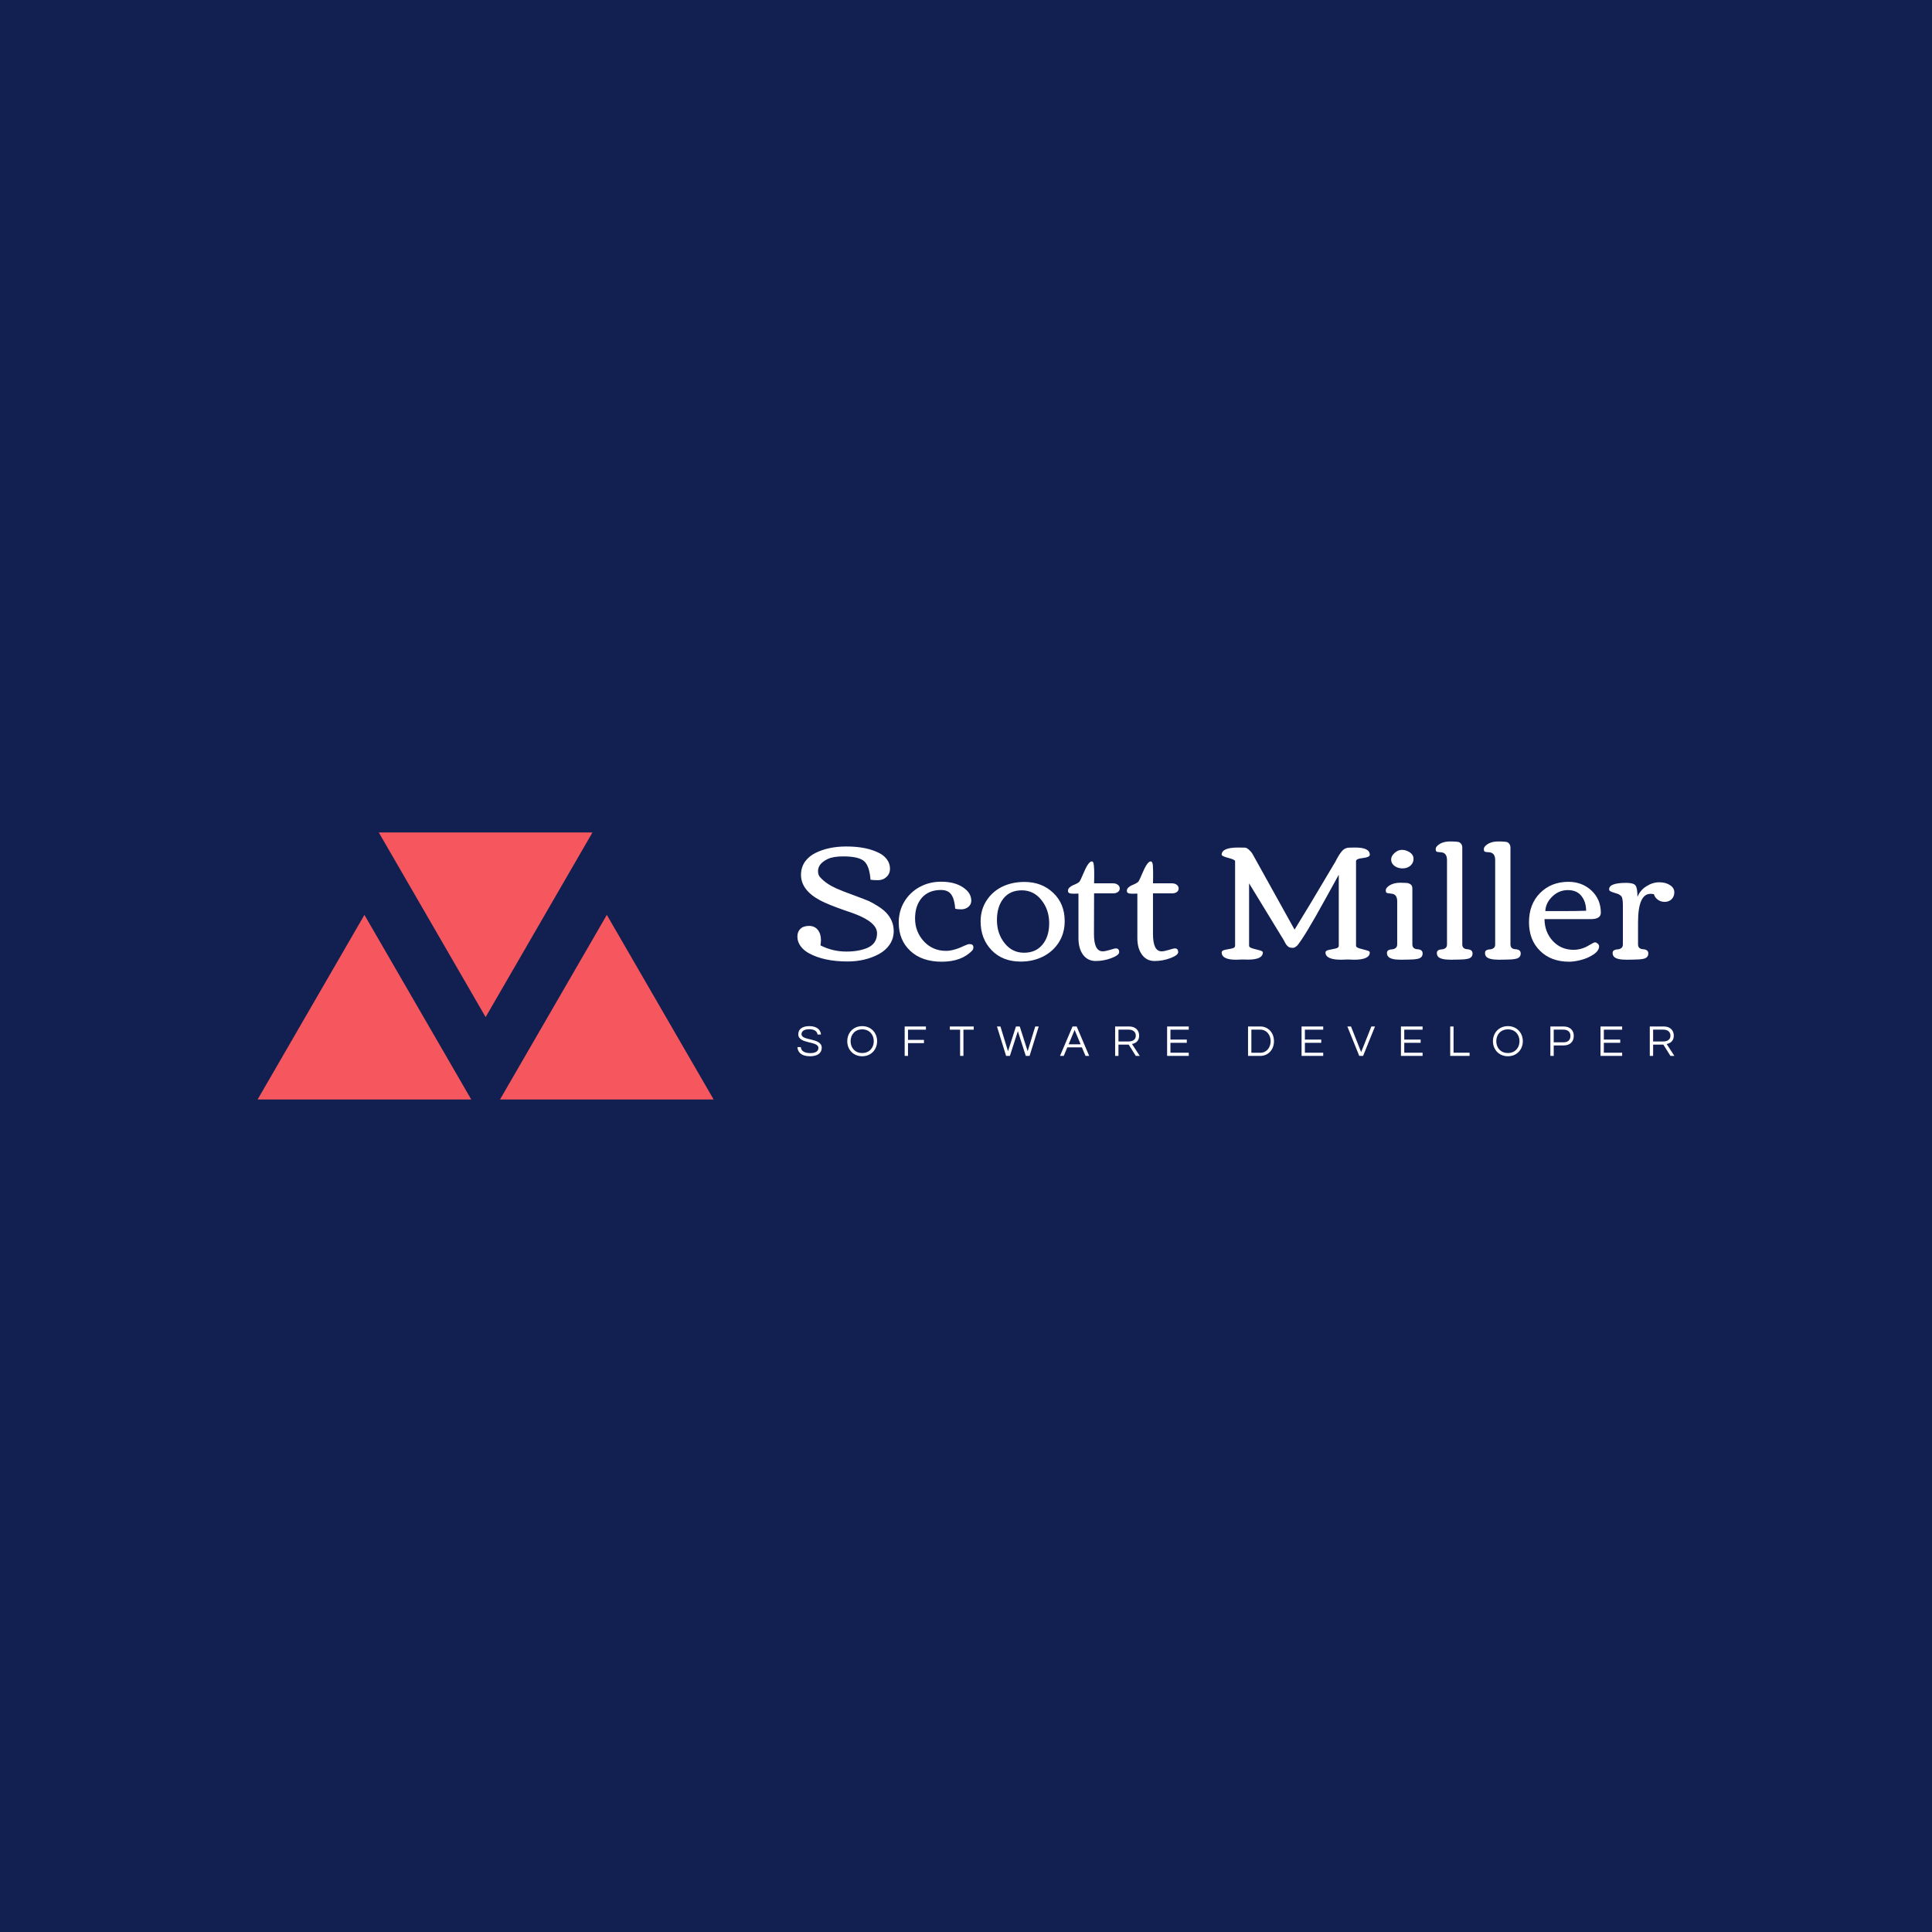 <svg data-v-fde0c5aa="" xmlns="http://www.w3.org/2000/svg" viewBox="0 0 300 300" class="iconLeftSlogan"><!----><defs data-v-fde0c5aa=""><!----></defs><rect data-v-fde0c5aa="" fill="#111f51" x="0" y="0" width="300px" height="300px" class="logo-background-square"></rect><defs data-v-fde0c5aa=""><!----></defs><g data-v-fde0c5aa="" id="92aa84bc-0182-4e44-986f-5cb1a316c775" fill="#ffffff" transform="matrix(1.811,0,0,1.811,123.256,114.019)"><path d="M4.25 10.47L4.25 10.47L4.25 10.47Q3.41 10.47 2.94 10.68L2.94 10.68L2.94 10.68Q2.08 11.08 2.08 11.73L2.08 11.73L2.08 11.73Q2.08 12.08 2.28 12.28L2.28 12.28L2.28 12.28Q2.80 12.84 3.66 13.22L3.66 13.22L3.66 13.22Q4.17 13.45 5.14 13.80L5.14 13.80L5.14 13.80Q6.12 14.16 6.46 14.31L6.46 14.31L6.46 14.31Q6.80 14.47 7.22 14.74L7.22 14.74L7.22 14.74Q7.64 15.00 7.92 15.29L7.92 15.29L7.92 15.29Q8.57 15.98 8.57 16.87L8.57 16.87L8.57 16.87Q8.57 17.51 8.23 18.02L8.23 18.02L8.23 18.02Q7.88 18.53 7.31 18.84L7.31 18.84L7.31 18.84Q6.13 19.48 4.61 19.48L4.61 19.48L4.61 19.48Q2.58 19.48 1.29 18.77L1.29 18.77L1.29 18.77Q0.85 18.53 0.58 18.16L0.58 18.16L0.58 18.16Q0.31 17.78 0.31 17.35L0.31 17.35L0.31 17.35Q0.31 16.93 0.57 16.68L0.57 16.68L0.57 16.68Q0.83 16.43 1.31 16.43L1.31 16.43L1.31 16.43Q1.79 16.43 2.06 16.77L2.06 16.77L2.06 16.77Q2.33 17.10 2.33 17.64L2.33 17.64L2.33 17.64Q2.33 17.86 2.29 18.10L2.29 18.10L2.29 18.10Q3.33 18.63 4.51 18.63L4.51 18.63L4.51 18.63Q5.56 18.63 6.30 18.32L6.30 18.32L6.30 18.32Q7.14 17.96 7.14 17.06L7.14 17.06L7.14 17.06Q7.14 16.13 5.26 15.41L5.26 15.41L5.26 15.41Q4.95 15.29 4.29 15.07L4.29 15.07L4.29 15.07Q2.95 14.60 2.28 14.25L2.28 14.25L2.28 14.25Q0.62 13.37 0.62 12.05L0.62 12.05L0.62 12.05Q0.62 11.43 0.95 10.94L0.95 10.94L0.95 10.94Q1.29 10.46 1.85 10.18L1.85 10.18L1.85 10.18Q2.98 9.62 4.50 9.62L4.50 9.62L4.50 9.62Q6.28 9.62 7.38 10.21L7.38 10.21L7.38 10.21Q7.77 10.42 8.01 10.76L8.01 10.76L8.01 10.76Q8.25 11.10 8.25 11.53L8.25 11.53L8.25 11.53Q8.25 11.96 7.95 12.23L7.95 12.23L7.95 12.23Q7.66 12.51 7.22 12.51L7.22 12.51L7.22 12.51Q6.78 12.51 6.58 12.47L6.58 12.47L6.58 12.47Q6.49 11.27 6.02 10.87L6.02 10.87L6.02 10.87Q5.54 10.47 4.25 10.47ZM15.09 17.99L15.09 17.99L15.09 17.99Q15.40 17.99 15.40 18.27L15.40 18.27L15.40 18.27Q15.40 18.43 15.31 18.53L15.31 18.53L15.31 18.53Q14.40 19.50 12.69 19.50L12.69 19.50L12.69 19.50Q10.99 19.50 10.00 18.58L10.00 18.58L10.00 18.58Q9.00 17.66 9.00 16.14L9.00 16.14L9.00 16.14Q9.00 15.15 9.48 14.35L9.48 14.35L9.48 14.35Q9.97 13.54 10.80 13.09L10.80 13.09L10.80 13.09Q11.63 12.64 12.64 12.64L12.64 12.64L12.64 12.64Q14.05 12.64 14.82 13.37L14.82 13.37L14.82 13.37Q15.22 13.76 15.22 14.28L15.22 14.28L15.22 14.28Q15.22 14.59 14.97 14.80L14.97 14.80L14.97 14.80Q14.71 15.01 14.36 15.01L14.36 15.01L14.36 15.01Q14 15.01 13.84 14.95L13.84 14.95L13.84 14.95Q13.79 14.18 13.52 13.76L13.52 13.76L13.52 13.76Q13.25 13.35 12.62 13.35L12.62 13.35L12.62 13.35Q11.58 13.35 10.99 14.01L10.99 14.01L10.99 14.01Q10.40 14.68 10.40 15.80L10.40 15.80L10.40 15.80Q10.40 16.92 11.15 17.75L11.15 17.75L11.15 17.75Q11.91 18.57 13.06 18.57L13.06 18.57L13.06 18.57Q13.73 18.57 14.72 18.09L14.72 18.09L14.72 18.09Q14.93 17.99 15.09 17.99ZM19.46 19.49L19.46 19.49L19.46 19.49Q17.91 19.49 16.97 18.52L16.97 18.52L16.97 18.52Q16.02 17.54 16.02 16.04L16.02 16.04L16.02 16.04Q16.02 15.05 16.52 14.27L16.52 14.27L16.52 14.27Q17.02 13.49 17.87 13.07L17.87 13.07L17.87 13.07Q18.72 12.66 19.77 12.66L19.77 12.66L19.77 12.66Q21.27 12.66 22.25 13.60L22.25 13.60L22.25 13.60Q23.23 14.53 23.23 16.02L23.23 16.02L23.23 16.02Q23.23 17.04 22.73 17.84L22.73 17.84L22.73 17.84Q22.22 18.63 21.37 19.06L21.37 19.06L21.37 19.06Q20.51 19.49 19.46 19.49ZM19.74 18.73L19.74 18.73L19.74 18.73Q20.75 18.73 21.32 18.04L21.32 18.04L21.32 18.04Q21.90 17.35 21.90 16.20L21.90 16.20L21.90 16.20Q21.90 15.05 21.24 14.22L21.24 14.22L21.24 14.22Q20.58 13.38 19.55 13.38L19.55 13.38L19.55 13.38Q18.53 13.38 17.97 14.09L17.97 14.09L17.97 14.09Q17.42 14.79 17.42 15.93L17.42 15.93L17.42 15.93Q17.42 17.08 18.07 17.90L18.07 17.90L18.07 17.90Q18.72 18.73 19.74 18.73ZM24.41 17.48L24.41 13.66L23.99 13.67L23.99 13.67Q23.74 13.67 23.63 13.62L23.63 13.62L23.63 13.62Q23.51 13.57 23.51 13.42L23.51 13.42L23.51 13.42Q23.51 13.26 23.64 13.14L23.64 13.14L23.64 13.14Q23.78 13.01 23.95 12.94L23.95 12.94L23.95 12.94Q24.42 12.75 24.51 12.62L24.51 12.62L24.51 12.62Q24.60 12.48 24.79 12.03L24.79 12.03L24.79 12.03Q25.25 10.90 25.55 10.90L25.55 10.90L25.55 10.90Q25.71 10.90 25.73 11.24L25.73 11.24L25.73 11.24Q25.76 11.58 25.76 11.76L25.76 11.76L25.76 11.76Q25.76 11.94 25.76 12.29L25.76 12.29L25.76 12.29Q25.75 12.64 25.75 12.78L25.75 12.78L27.38 12.78L27.38 12.78Q27.62 12.78 27.78 12.90L27.78 12.90L27.78 12.90Q27.95 13.02 27.95 13.22L27.95 13.22L27.95 13.22Q27.95 13.42 27.78 13.53L27.78 13.53L27.78 13.53Q27.62 13.64 27.38 13.64L27.38 13.64L25.75 13.64L25.74 17.13L25.74 17.13Q25.74 18.61 26.49 18.61L26.49 18.61L26.49 18.61Q26.69 18.61 27.10 18.49L27.10 18.49L27.10 18.49Q27.50 18.36 27.62 18.36L27.62 18.36L27.62 18.36Q27.90 18.36 27.90 18.68L27.90 18.68L27.90 18.68Q27.90 18.94 27.24 19.19L27.24 19.19L27.24 19.19Q26.58 19.44 25.89 19.44L25.89 19.44L25.89 19.44Q25.20 19.44 24.80 18.90L24.80 18.90L24.80 18.90Q24.41 18.36 24.41 17.48L24.41 17.48ZM29.46 17.48L29.46 13.66L29.05 13.67L29.05 13.67Q28.79 13.67 28.68 13.62L28.68 13.62L28.68 13.62Q28.56 13.57 28.56 13.42L28.56 13.42L28.56 13.42Q28.56 13.26 28.69 13.14L28.69 13.14L28.69 13.14Q28.83 13.01 29.00 12.94L29.00 12.94L29.00 12.94Q29.47 12.75 29.56 12.62L29.56 12.62L29.56 12.62Q29.65 12.48 29.84 12.03L29.84 12.03L29.84 12.03Q30.30 10.90 30.60 10.90L30.60 10.90L30.60 10.90Q30.76 10.90 30.79 11.24L30.79 11.24L30.79 11.24Q30.81 11.58 30.81 11.76L30.81 11.76L30.81 11.76Q30.82 11.94 30.81 12.29L30.81 12.29L30.81 12.29Q30.80 12.64 30.80 12.78L30.80 12.78L32.43 12.78L32.43 12.78Q32.67 12.78 32.83 12.90L32.83 12.90L32.83 12.90Q33.00 13.02 33.00 13.22L33.00 13.22L33.00 13.22Q33.00 13.42 32.84 13.53L32.84 13.53L32.84 13.53Q32.68 13.64 32.44 13.64L32.44 13.64L30.80 13.64L30.80 17.13L30.80 17.13Q30.80 18.61 31.54 18.61L31.54 18.61L31.54 18.61Q31.75 18.61 32.15 18.49L32.15 18.49L32.15 18.49Q32.55 18.36 32.68 18.36L32.68 18.36L32.68 18.36Q32.96 18.36 32.96 18.68L32.96 18.68L32.96 18.68Q32.96 18.94 32.30 19.19L32.30 19.19L32.30 19.19Q31.64 19.44 30.94 19.44L30.94 19.44L30.94 19.44Q30.25 19.44 29.86 18.90L29.86 18.90L29.86 18.90Q29.46 18.36 29.46 17.48L29.46 17.48ZM37.84 18.14L37.84 10.88L37.84 10.88Q37.84 10.75 37.26 10.60L37.26 10.60L37.26 10.60Q36.69 10.45 36.69 10.33L36.69 10.33L36.69 10.33Q36.69 9.71 38.10 9.71L38.10 9.71L38.71 9.72L38.71 9.72Q38.82 9.72 39.03 9.90L39.03 9.90L39.03 9.90Q39.23 10.08 39.34 10.27L39.34 10.27L42.94 16.75L42.94 16.75Q44.01 15.03 46.40 10.99L46.40 10.99L46.40 11.00L46.40 11.00Q46.44 10.94 46.56 10.69L46.56 10.69L46.56 10.69Q46.69 10.45 46.77 10.33L46.77 10.33L46.77 10.33Q46.85 10.21 46.98 10.04L46.98 10.04L46.98 10.04Q47.25 9.72 47.64 9.72L47.64 9.72L48.14 9.71L48.14 9.71Q49.39 9.71 49.39 10.33L49.39 10.33L49.39 10.33Q49.39 10.54 48.80 10.61L48.80 10.61L48.80 10.61Q48.21 10.67 48.21 10.88L48.21 10.88L48.21 18.14L48.21 18.14Q48.21 18.27 48.51 18.36L48.51 18.36L48.51 18.36Q48.80 18.44 49.10 18.52L49.10 18.52L49.10 18.52Q49.39 18.59 49.39 18.70L49.39 18.70L49.39 18.70Q49.39 19.33 48.04 19.33L48.04 19.33L47.50 19.31L46.93 19.33L46.93 19.33Q45.59 19.33 45.59 18.70L45.59 18.70L45.59 18.70Q45.59 18.55 45.88 18.49L45.88 18.49L45.88 18.49Q46.16 18.43 46.45 18.37L46.45 18.37L46.45 18.37Q46.73 18.31 46.73 18.14L46.73 18.14L46.73 12.04L46.73 12.04Q46.60 12.27 45.55 14.18L45.55 14.18L45.55 14.18Q43.79 17.38 43.16 18.13L43.16 18.13L43.16 18.12L43.16 18.12Q42.96 18.31 42.80 18.31L42.80 18.31L42.80 18.31Q42.64 18.31 42.53 18.28L42.53 18.28L42.53 18.28Q42.43 18.25 42.35 18.17L42.35 18.17L42.35 18.17Q42.27 18.09 42.23 18.04L42.23 18.04L42.23 18.04Q42.19 17.99 42.12 17.86L42.12 17.86L42.12 17.86Q42.05 17.73 42.03 17.68L42.03 17.68L39.04 12.78L39.04 18.14L39.04 18.14Q39.04 18.27 39.33 18.36L39.33 18.36L39.33 18.36Q39.63 18.44 39.93 18.52L39.93 18.52L39.93 18.52Q40.22 18.59 40.22 18.70L40.22 18.70L40.22 18.70Q40.22 19.32 38.95 19.32L38.95 19.32L38.45 19.31L37.93 19.33L37.93 19.33Q36.69 19.33 36.69 18.70L36.69 18.70L36.69 18.70Q36.69 18.54 36.98 18.48L36.98 18.48L36.98 18.48Q37.26 18.43 37.55 18.37L37.55 18.37L37.55 18.37Q37.84 18.31 37.84 18.14L37.84 18.14ZM51.22 10.74L51.22 10.74L51.22 10.74Q51.22 10.44 51.51 10.18L51.51 10.18L51.51 10.18Q51.80 9.91 52.15 9.91L52.15 9.91L52.15 9.91Q52.49 9.91 52.82 10.12L52.82 10.12L52.82 10.12Q53.14 10.34 53.14 10.68L53.14 10.68L53.14 10.68Q53.14 11.03 52.87 11.27L52.87 11.27L52.87 11.27Q52.60 11.50 52.20 11.50L52.20 11.50L52.20 11.50Q51.80 11.50 51.51 11.29L51.51 11.29L51.51 11.29Q51.22 11.07 51.22 10.74ZM52.65 19.32L52.65 19.32L52.06 19.33L52.06 19.33Q51.17 19.33 50.96 19.05L50.96 19.05L50.96 19.05Q50.86 18.93 50.86 18.75L50.86 18.75L50.86 18.75Q50.86 18.58 51.00 18.51L51.00 18.51L51.00 18.51Q51.13 18.44 51.30 18.44L51.30 18.44L51.30 18.44Q51.47 18.43 51.60 18.33L51.60 18.33L51.60 18.33Q51.74 18.23 51.74 18.01L51.74 18.01L51.74 14.33L51.74 14.33Q51.74 13.71 51.26 13.67L51.26 13.67L51.26 13.67Q51.21 13.66 51.13 13.65L51.13 13.65L51.13 13.65Q51.06 13.64 51.02 13.64L51.02 13.64L51.02 13.64Q50.99 13.64 50.94 13.63L50.94 13.63L50.94 13.63Q50.89 13.62 50.86 13.60L50.86 13.60L50.86 13.60Q50.84 13.59 50.81 13.57L50.81 13.57L50.81 13.57Q50.76 13.54 50.76 13.37L50.76 13.37L50.76 13.37Q50.76 13.21 50.97 13.04L50.97 13.04L50.97 13.04Q51.36 12.73 52.01 12.73L52.01 12.73L52.01 12.73Q52.61 12.73 52.72 12.78L52.72 12.78L52.72 12.78Q52.82 12.82 52.90 12.88L52.90 12.88L52.90 12.88Q53.04 12.97 53.04 13.24L53.04 13.24L53.04 18.01L53.04 18.01Q53.04 18.41 53.48 18.43L53.48 18.43L53.48 18.43Q53.92 18.46 53.92 18.79L53.92 18.79L53.92 18.79Q53.92 19.16 53.51 19.25L53.51 19.25L53.51 19.25Q53.20 19.32 52.65 19.32ZM56.93 19.32L56.93 19.32L56.34 19.33L56.34 19.33Q55.45 19.33 55.23 19.05L55.23 19.05L55.23 19.05Q55.14 18.93 55.14 18.75L55.14 18.75L55.14 18.75Q55.14 18.58 55.28 18.51L55.28 18.51L55.28 18.51Q55.41 18.44 55.58 18.44L55.58 18.44L55.58 18.44Q55.74 18.43 55.88 18.33L55.88 18.33L55.88 18.33Q56.01 18.23 56.01 18.01L56.01 18.01L56.01 10.79L56.01 10.79Q56.01 10.17 55.52 10.12L55.52 10.12L55.52 10.12Q55.47 10.12 55.40 10.11L55.40 10.11L55.40 10.11Q55.32 10.10 55.29 10.10L55.29 10.10L55.29 10.10Q55.25 10.10 55.20 10.09L55.20 10.09L55.20 10.09Q55.15 10.08 55.13 10.06L55.13 10.06L55.13 10.06Q55.10 10.05 55.08 10.03L55.08 10.03L55.08 10.03Q55.04 9.99 55.04 9.83L55.04 9.83L55.04 9.83Q55.04 9.67 55.25 9.50L55.25 9.50L55.25 9.50Q55.63 9.19 56.28 9.19L56.28 9.19L56.28 9.19Q56.97 9.19 57.09 9.27L57.09 9.27L57.09 9.27Q57.32 9.43 57.32 9.70L57.32 9.70L57.32 18.01L57.32 18.01Q57.32 18.41 57.76 18.43L57.76 18.43L57.76 18.43Q58.20 18.46 58.20 18.79L58.20 18.79L58.20 18.79Q58.20 19.16 57.79 19.25L57.79 19.25L57.79 19.25Q57.48 19.32 56.93 19.32ZM61.06 19.32L61.06 19.32L60.47 19.33L60.47 19.33Q59.58 19.33 59.36 19.05L59.36 19.05L59.36 19.05Q59.27 18.93 59.27 18.75L59.27 18.75L59.27 18.75Q59.27 18.58 59.40 18.51L59.40 18.51L59.40 18.51Q59.54 18.44 59.71 18.44L59.71 18.44L59.71 18.44Q59.87 18.43 60.01 18.33L60.01 18.33L60.01 18.33Q60.14 18.23 60.14 18.01L60.14 18.01L60.14 10.79L60.14 10.79Q60.14 10.17 59.65 10.12L59.65 10.12L59.65 10.12Q59.60 10.12 59.53 10.11L59.53 10.11L59.53 10.11Q59.45 10.10 59.42 10.10L59.42 10.10L59.42 10.10Q59.38 10.10 59.33 10.09L59.33 10.09L59.33 10.09Q59.28 10.08 59.26 10.06L59.26 10.06L59.26 10.06Q59.23 10.05 59.21 10.03L59.21 10.03L59.21 10.03Q59.17 9.99 59.17 9.83L59.17 9.83L59.17 9.83Q59.17 9.67 59.38 9.50L59.38 9.50L59.38 9.50Q59.76 9.19 60.41 9.19L60.41 9.19L60.41 9.19Q61.10 9.19 61.22 9.27L61.22 9.27L61.22 9.27Q61.45 9.43 61.45 9.70L61.45 9.70L61.45 18.01L61.45 18.01Q61.45 18.41 61.89 18.43L61.89 18.43L61.89 18.43Q62.33 18.46 62.33 18.79L62.33 18.79L62.33 18.79Q62.33 19.16 61.92 19.25L61.92 19.25L61.92 19.25Q61.61 19.32 61.06 19.32ZM63.99 18.57L63.99 18.57L63.99 18.57Q63.04 17.64 63.04 16.11L63.04 16.11L63.04 16.11Q63.04 14.57 63.99 13.61L63.99 13.61L63.99 13.61Q64.95 12.65 66.42 12.65L66.42 12.65L66.42 12.65Q67.59 12.65 68.40 13.40L68.40 13.40L68.40 13.40Q69.20 14.16 69.20 15.30L69.20 15.30L69.20 15.30Q69.20 15.85 68.33 15.85L68.33 15.85L64.37 15.85L64.37 15.85Q64.38 16.96 65.08 17.72L65.08 17.72L65.08 17.72Q65.79 18.48 66.86 18.48L66.86 18.48L66.86 18.48Q67.57 18.48 68.24 18.06L68.24 18.06L68.24 18.06Q68.60 17.84 68.70 17.84L68.70 17.84L68.70 17.84Q68.80 17.84 68.92 17.94L68.92 17.94L68.92 17.94Q69.05 18.04 69.05 18.18L69.05 18.18L69.05 18.18Q69.05 18.56 68.57 18.88L68.57 18.88L68.57 18.88Q68.09 19.20 67.50 19.35L67.50 19.35L67.50 19.35Q66.92 19.50 66.49 19.50L66.49 19.50L66.49 19.50Q64.93 19.50 63.99 18.57ZM67.94 15.13L67.94 15.13L67.94 15.13Q67.93 14.35 67.53 13.86L67.53 13.86L67.53 13.86Q67.14 13.36 66.37 13.36L66.37 13.36L66.37 13.36Q65.61 13.36 65.04 13.91L65.04 13.91L65.04 13.91Q64.47 14.46 64.44 15.16L64.44 15.16L66.04 15.16L66.04 15.16Q67.10 15.16 67.94 15.13ZM72.00 19.32L72.00 19.32L71.42 19.33L71.42 19.33Q70.52 19.33 70.31 19.05L70.31 19.05L70.31 19.05Q70.21 18.93 70.21 18.75L70.21 18.75L70.21 18.75Q70.21 18.58 70.35 18.51L70.35 18.51L70.35 18.51Q70.49 18.44 70.65 18.44L70.65 18.44L70.65 18.44Q70.82 18.43 70.96 18.33L70.96 18.33L70.96 18.33Q71.09 18.23 71.09 18.01L71.09 18.01L71.09 14.64L71.09 14.64Q71.09 14.03 70.95 13.88L70.95 13.88L70.95 13.88Q70.80 13.74 70.70 13.70L70.70 13.70L70.70 13.70Q70.60 13.66 70.39 13.60L70.39 13.60L70.39 13.60Q70.18 13.54 70.04 13.47L70.04 13.47L70.04 13.47Q69.91 13.41 69.91 13.29L69.91 13.29L69.91 13.29Q69.91 12.74 71.38 12.74L71.38 12.74L71.38 12.74Q72.00 12.74 72.17 12.96L72.17 12.96L72.17 12.96Q72.34 13.17 72.34 13.95L72.34 13.95L72.34 13.95Q72.57 13.36 73.11 13.03L73.11 13.03L73.11 13.03Q73.64 12.69 74.21 12.69L74.21 12.69L74.21 12.69Q74.77 12.69 75.14 12.94L75.14 12.94L75.14 12.94Q75.50 13.18 75.50 13.55L75.50 13.55L75.50 13.55Q75.50 13.92 75.26 14.15L75.26 14.15L75.26 14.15Q75.02 14.37 74.68 14.37L74.68 14.37L74.68 14.37Q74.33 14.37 74.08 14.18L74.08 14.18L74.08 14.18Q73.83 14 73.75 13.71L73.75 13.71L73.75 13.71Q73.58 13.68 73.46 13.68L73.46 13.68L73.46 13.68Q72.39 13.68 72.39 16.13L72.39 16.13L72.39 18.01L72.39 18.01Q72.39 18.41 72.83 18.43L72.83 18.43L72.83 18.43Q73.27 18.46 73.27 18.79L73.27 18.79L73.27 18.79Q73.27 19.16 72.86 19.25L72.86 19.25L72.86 19.25Q72.55 19.32 72.00 19.32Z"></path></g><defs data-v-fde0c5aa=""><!----></defs><g data-v-fde0c5aa="" id="2fdd2bb5-7283-4fb9-a741-f01d3a765b49" stroke="none" fill="#F6575E" transform="matrix(2.213,0,0,2.213,40,114.591)"><path d="M16 19.586l7.496-12.954H8.504zM7.496 12.414L0 25.368h14.992zM24.504 12.414l-7.496 12.954H32z"></path></g><defs data-v-fde0c5aa=""><!----></defs><g data-v-fde0c5aa="" id="67e21f8d-def3-4b7a-8b50-c006e79bee73" fill="#ffffff" transform="matrix(0.493,0,0,0.493,123.596,158.301)"><path d="M1.75 4.65C1.75 4.03 2.11 3.08 4.21 3.08C5.91 3.08 6.69 3.82 6.80 4.75L7.88 4.75C7.80 3.36 6.68 2.10 4.21 2.10C1.89 2.10 0.73 3.15 0.73 4.66C0.73 7.84 7.07 6.69 7.07 8.96C7.07 10.05 6.09 10.60 4.52 10.60C2.91 10.60 1.61 10.05 1.54 8.71L0.45 8.71C0.59 10.37 1.71 11.59 4.45 11.59C6.73 11.59 8.12 10.64 8.12 8.92C8.12 5.68 1.75 6.80 1.75 4.65ZM20.86 2.10C18.05 2.10 16.16 4.21 16.16 6.85C16.16 9.48 18.05 11.59 20.86 11.59C23.67 11.59 25.56 9.48 25.56 6.85C25.56 4.21 23.67 2.10 20.86 2.10ZM20.86 10.57C18.61 10.57 17.21 8.93 17.21 6.85C17.21 4.76 18.61 3.12 20.86 3.12C23.11 3.12 24.51 4.76 24.51 6.85C24.51 8.93 23.11 10.57 20.86 10.57ZM40.94 3.22L40.94 2.21L34.24 2.21L34.24 11.48L35.29 11.48L35.29 7.46L40.32 7.46L40.32 6.44L35.29 6.44L35.29 3.22ZM55.99 2.21L48.47 2.21L48.47 3.22L51.70 3.22L51.70 11.48L52.75 11.48L52.75 3.22L55.99 3.22ZM69.89 3.70L72.39 11.48L73.58 11.48L76.47 2.21L75.36 2.21L72.98 10.00L70.49 2.21L69.29 2.21L66.79 10.00L64.41 2.21L63.31 2.21L66.19 11.48L67.38 11.48ZM88.42 2.21L87.11 2.21L83.17 11.48L84.34 11.48L85.47 8.79L90.06 8.79L91.20 11.48L92.36 11.48ZM85.88 7.83L87.77 3.30L89.66 7.83ZM101.58 7.92L104.80 7.92L107.04 11.48L108.29 11.48L105.85 7.74C106.89 7.50 108.09 6.90 108.09 5.11C108.09 3.35 106.88 2.21 104.97 2.21L100.53 2.21L100.53 11.48L101.58 11.48ZM101.58 3.21L104.85 3.21C106.16 3.21 107.04 3.93 107.04 5.11C107.04 6.55 105.78 6.93 104.79 6.93L101.58 6.93ZM123.72 3.22L123.72 2.21L116.90 2.21L116.90 11.48L123.72 11.48L123.72 10.47L117.95 10.47L117.95 7.35L123.10 7.35L123.10 6.33L117.95 6.33L117.95 3.22ZM146.30 2.21L142.39 2.21L142.39 11.48L146.30 11.48C148.51 11.48 150.56 9.74 150.56 6.85C150.56 3.95 148.51 2.21 146.30 2.21ZM146.26 10.49L143.44 10.49L143.44 3.21L146.26 3.21C148.23 3.21 149.51 4.86 149.51 6.85C149.51 8.83 148.23 10.49 146.26 10.49ZM166.07 3.22L166.07 2.21L159.25 2.21L159.25 11.48L166.07 11.48L166.07 10.47L160.30 10.47L160.30 7.35L165.45 7.35L165.45 6.33L160.30 6.33L160.30 3.22ZM181.23 2.21L178.02 10.29L174.82 2.21L173.67 2.21L177.42 11.48L178.63 11.48L182.38 2.21ZM197.37 3.22L197.37 2.21L190.55 2.21L190.55 11.48L197.37 11.48L197.37 10.47L191.60 10.47L191.60 7.35L196.76 7.35L196.76 6.33L191.60 6.33L191.60 3.22ZM206.07 2.21L206.07 11.48L212.17 11.48L212.17 10.47L207.12 10.47L207.12 2.21ZM224.24 2.10C221.42 2.10 219.53 4.21 219.53 6.85C219.53 9.48 221.42 11.59 224.24 11.59C227.05 11.59 228.94 9.48 228.94 6.85C228.94 4.21 227.05 2.10 224.24 2.10ZM224.24 10.57C221.98 10.57 220.58 8.93 220.58 6.85C220.58 4.76 221.98 3.12 224.24 3.12C226.49 3.12 227.89 4.76 227.89 6.85C227.89 8.93 226.49 10.57 224.24 10.57ZM238.67 8.18L241.79 8.18C243.77 8.18 244.99 7.03 244.99 5.19C244.99 3.37 243.77 2.21 241.79 2.21L237.62 2.21L237.62 11.48L238.67 11.48ZM241.72 3.21C243.18 3.21 243.94 3.96 243.94 5.19C243.94 6.44 243.18 7.20 241.72 7.20L238.67 7.20L238.67 3.21ZM260.23 3.22L260.23 2.21L253.41 2.21L253.41 11.48L260.23 11.48L260.23 10.47L254.46 10.47L254.46 7.35L259.62 7.35L259.62 6.33L254.46 6.33L254.46 3.22ZM269.98 7.92L273.20 7.92L275.44 11.48L276.68 11.48L274.25 7.74C275.28 7.50 276.49 6.90 276.49 5.11C276.49 3.35 275.27 2.21 273.36 2.21L268.93 2.21L268.93 11.48L269.98 11.48ZM269.98 3.21L273.24 3.21C274.55 3.21 275.44 3.93 275.44 5.11C275.44 6.55 274.18 6.93 273.18 6.93L269.98 6.93Z"></path></g></svg>